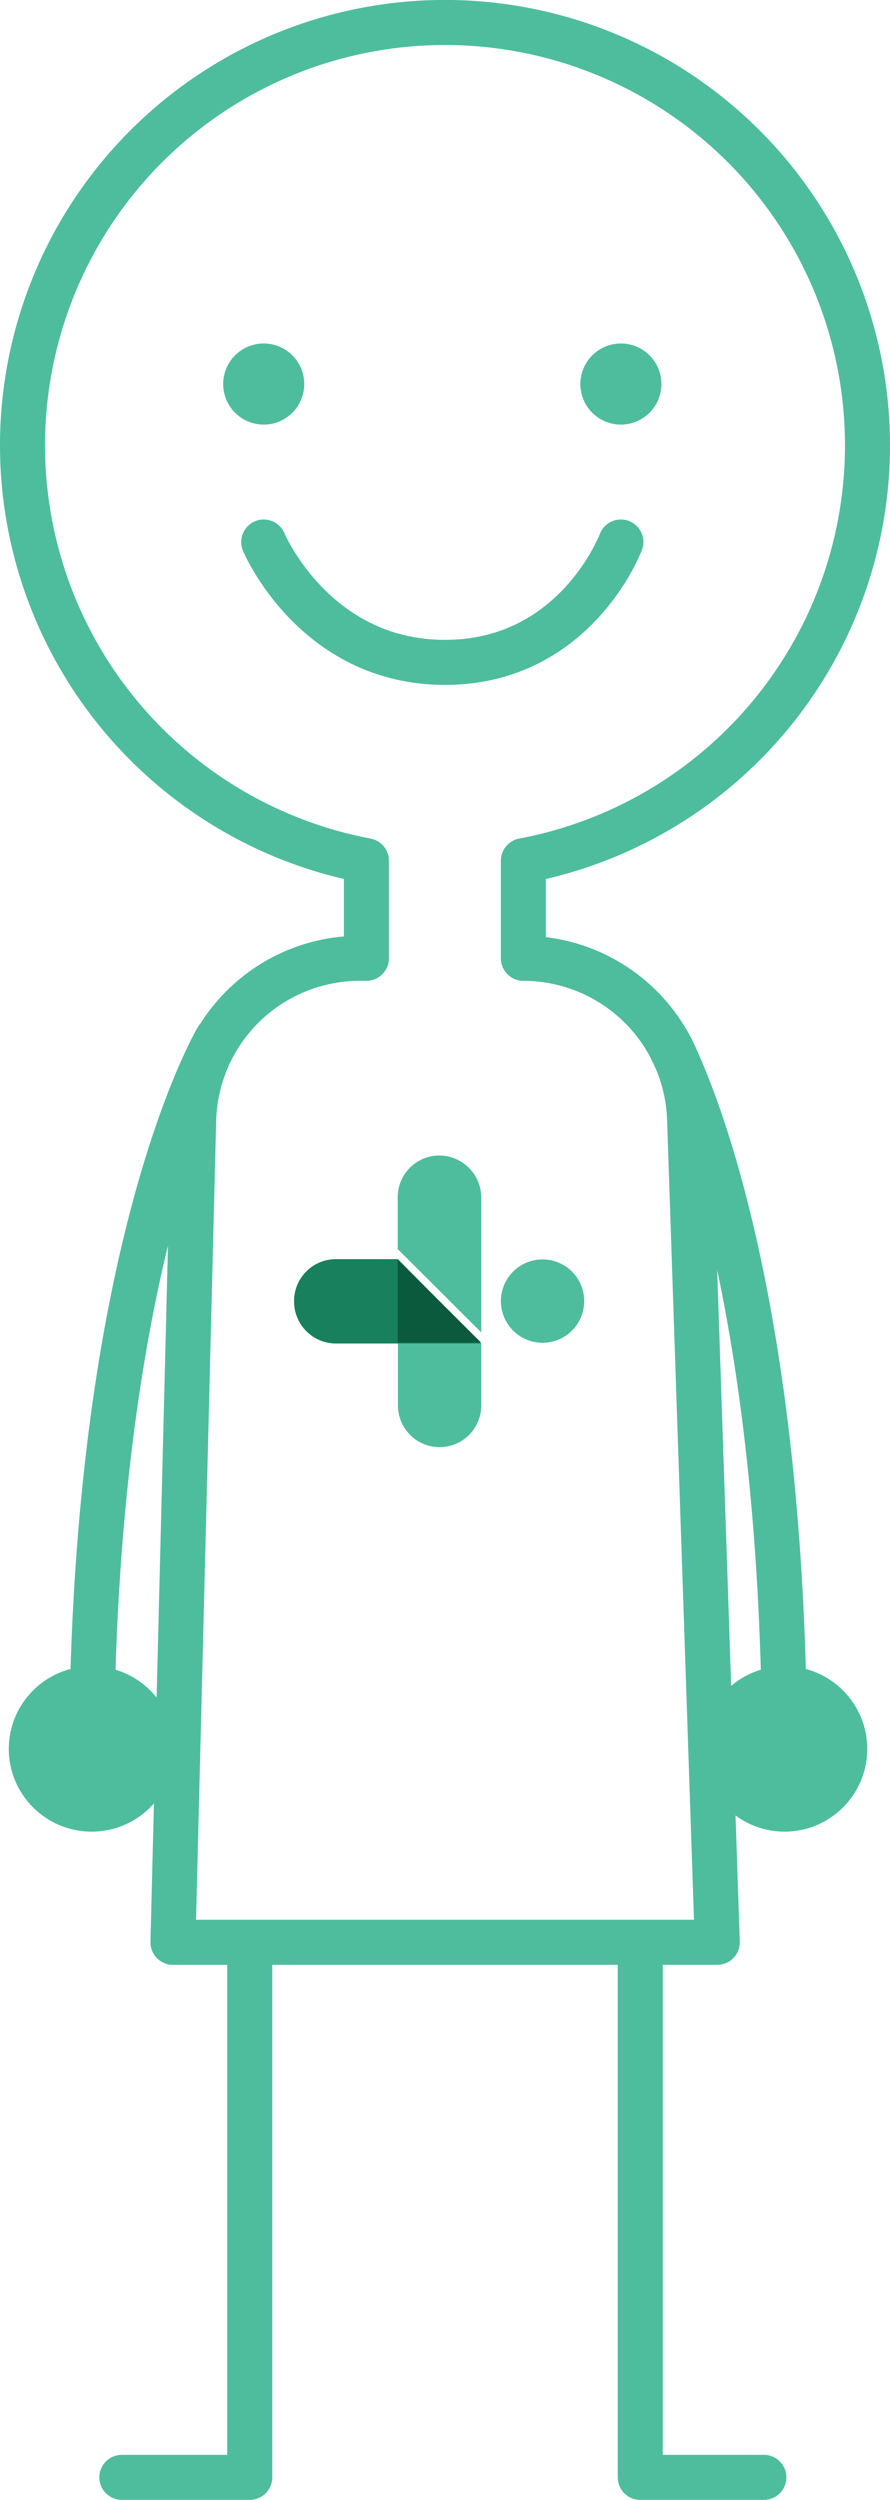 <svg id="Layer_1" data-name="Layer 1" xmlns="http://www.w3.org/2000/svg" viewBox="0 0 39.52 110.92"><defs><style>.cls-1{fill:#4ebd9e;}.cls-2{fill:none;stroke:#4ebd9e;stroke-linecap:round;stroke-linejoin:round;stroke-width:2px;}.cls-3{fill:#19805e;}.cls-4{fill:#0c5a3d;}</style></defs><circle class="cls-1" cx="11.71" cy="17.04" r="1.8"/><circle class="cls-1" cx="27.57" cy="17.04" r="1.8"/><circle class="cls-1" cx="34.84" cy="77.6" r="3.67"/><ellipse class="cls-1" cx="4.07" cy="77.6" rx="3.68" ry="3.67"/><path class="cls-2" d="M81.54,123a18.76,18.76,0,1,0-22.25,18.43v4.33H59a7.38,7.38,0,0,0-7.38,7.18l-.92,36.48H74.87l-1.23-36.55a7.39,7.39,0,0,0-7.38-7.11h0v-4.33A18.75,18.75,0,0,0,81.54,123Z" transform="translate(-43.02 -103.24)"/><path class="cls-2" d="M54.73,127.29s2.24,5.34,8.05,5.34,7.81-5.34,7.81-5.34" transform="translate(-43.02 -103.24)"/><path class="cls-2" d="M72.69,149.51s5.09,9,5.17,31.33" transform="translate(-43.02 -103.24)"/><path class="cls-2" d="M52.66,149.33s-5.48,9.18-5.57,31.51" transform="translate(-43.02 -103.24)"/><polyline class="cls-2" points="5.41 109.92 11.09 109.92 11.09 86.55"/><polyline class="cls-2" points="28.43 86.55 28.43 109.92 33.92 109.92"/><path class="cls-1" d="M60.69,159.11H57.93A1.85,1.85,0,0,0,56.08,161v0h0a1.85,1.85,0,0,0,1.85,1.85h2.76v2.75a1.85,1.85,0,0,0,3.7,0h0v-2.75Z" transform="translate(-43.02 -103.24)"/><circle class="cls-1" cx="67.11" cy="160.97" r="1.85" transform="translate(-78.2 -83.52) rotate(-13.28)"/><path class="cls-3" d="M60.68,159.11H57.93A1.86,1.86,0,0,0,56.08,161v0h0a1.87,1.87,0,0,0,1.85,1.85h6.45Z" transform="translate(-43.02 -103.24)"/><path class="cls-1" d="M60.68,158.66v-2.3a1.85,1.85,0,0,1,1.85-1.85h0a1.87,1.87,0,0,1,1.86,1.85v6Z" transform="translate(-43.02 -103.24)"/><polygon class="cls-4" points="17.66 55.88 17.66 59.57 21.36 59.57 17.66 55.88"/></svg>